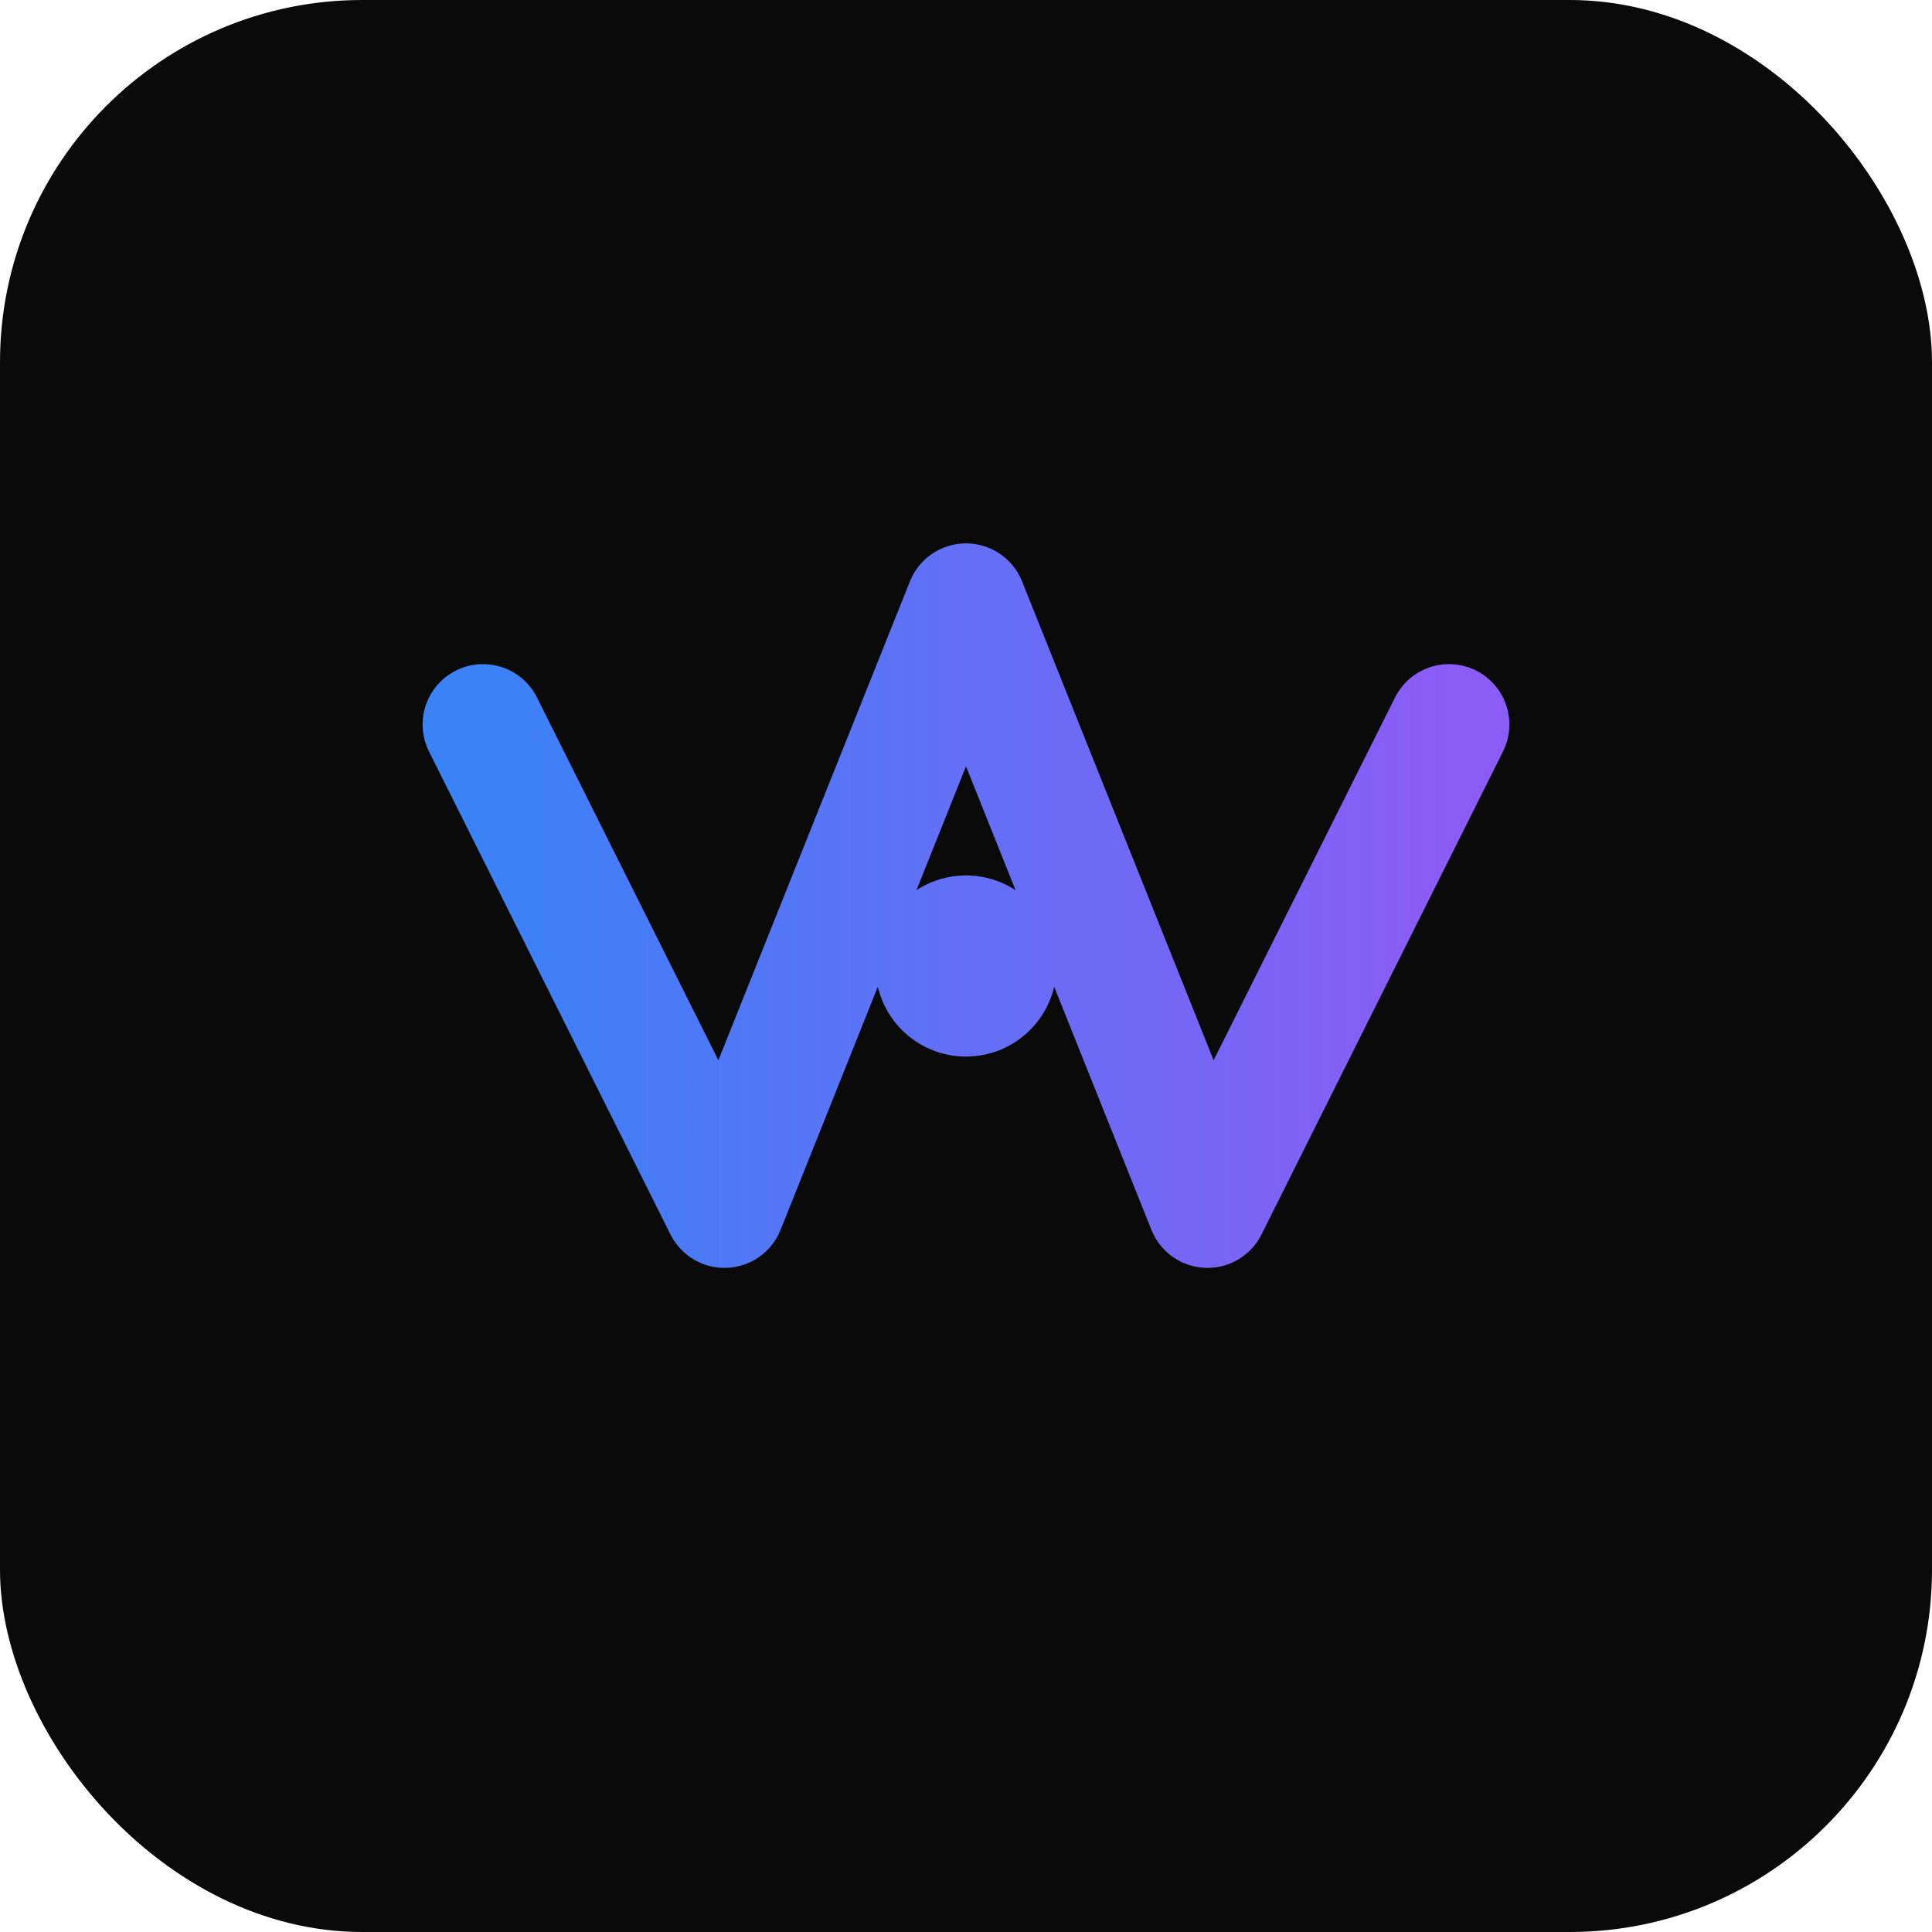 <svg xmlns="http://www.w3.org/2000/svg" viewBox="0 0 32 32" fill="none">
  <rect width="32" height="32" rx="6" fill="#0a0a0a"/>
  <path d="M8 12L12 20L16 10L20 20L24 12" stroke="url(#gradient)" stroke-width="2" stroke-linecap="round" stroke-linejoin="round"/>
  <circle cx="16" cy="16" r="1.5" fill="url(#gradient)"/>
  <defs>
    <linearGradient id="gradient" x1="8" y1="16" x2="24" y2="16" gradientUnits="userSpaceOnUse">
      <stop stop-color="#3b82f6"/>
      <stop offset="1" stop-color="#8b5cf6"/>
    </linearGradient>
  </defs>
</svg>